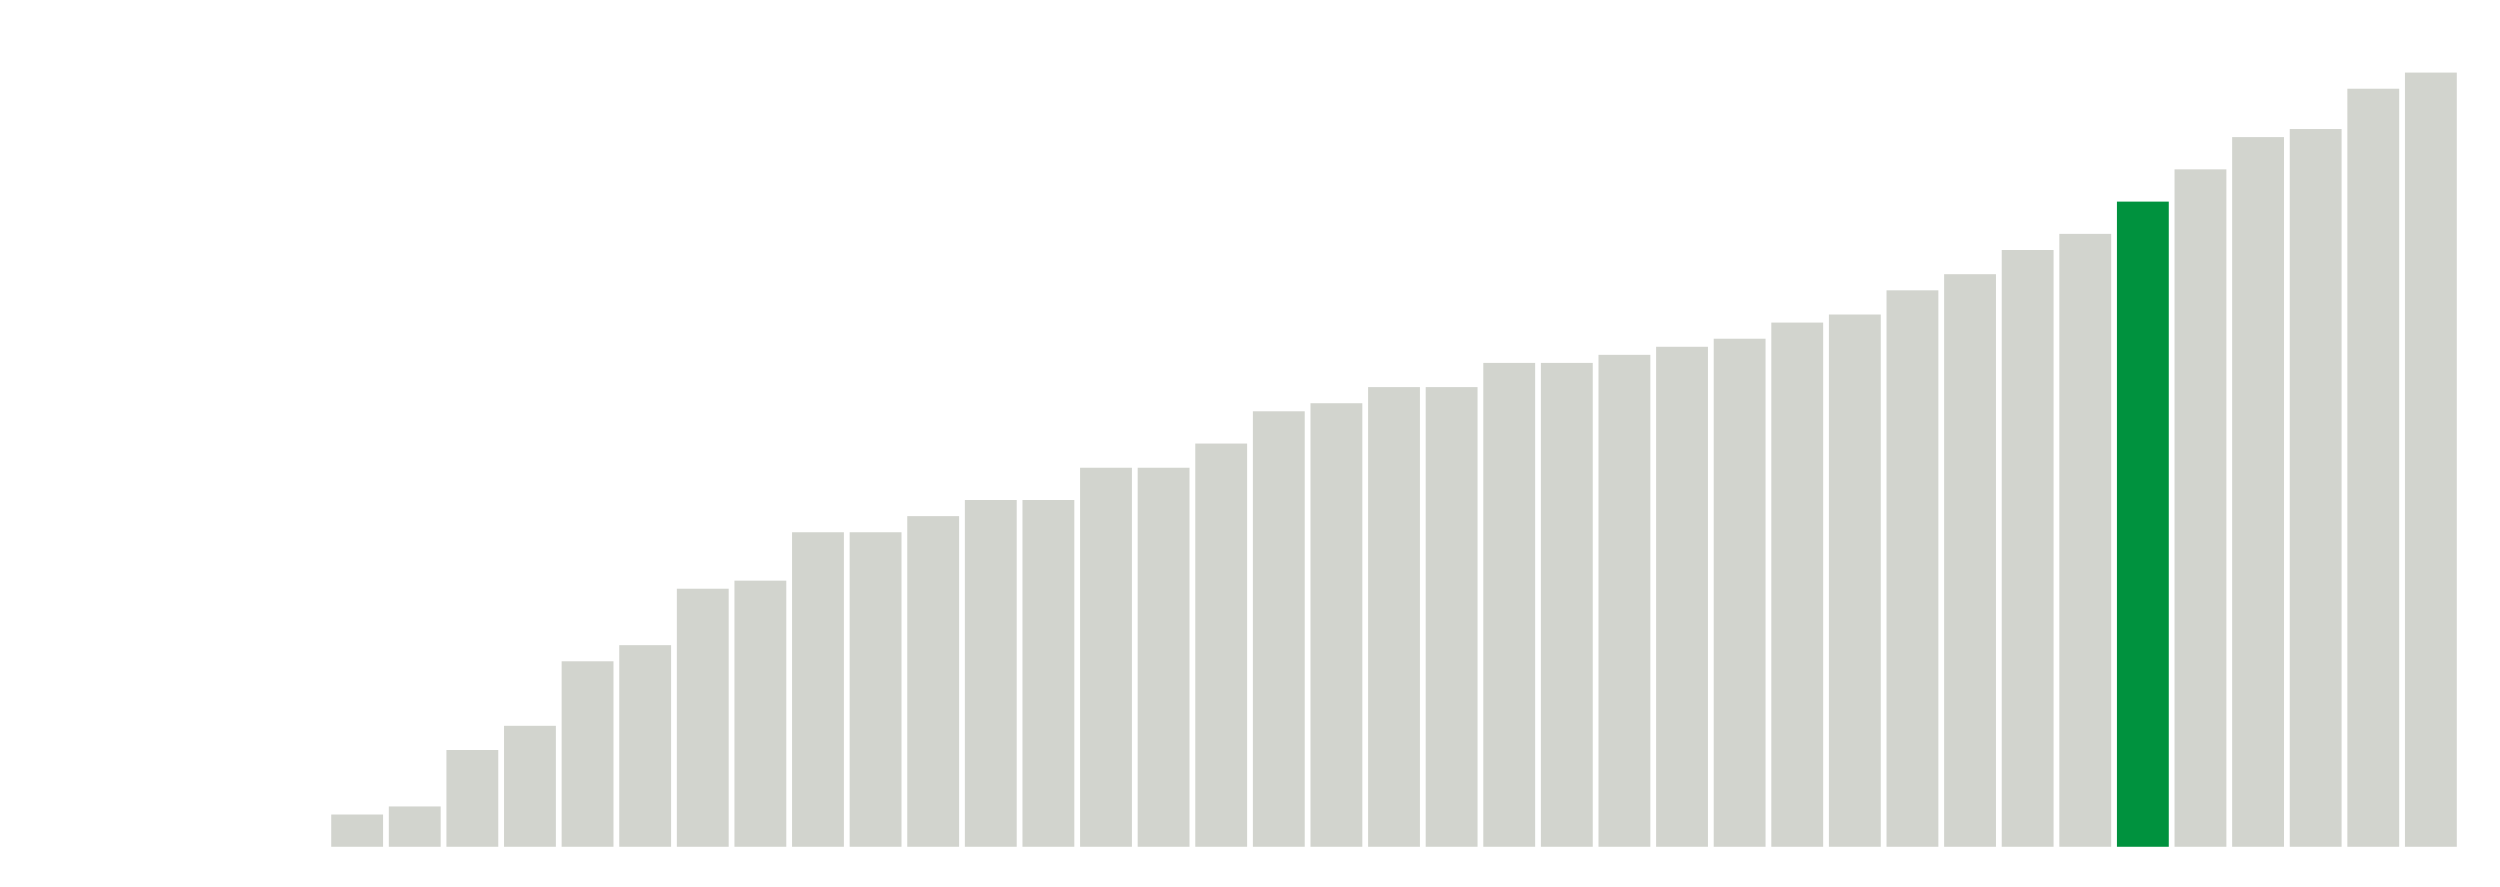 <svg xmlns="http://www.w3.org/2000/svg" xmlns:xlink="http://www.w3.org/1999/xlink" version="1.1" class="marks" width="310" height="110" ><g fill="none" stroke-miterlimit="10" transform="translate(5,5)"><g class="mark-group role-frame root" role="graphics-object" aria-roledescription="group mark container"><g transform="translate(0,0)"><path class="background" aria-hidden="true" d="M0,0h300v100h-300Z" stroke="#ddd" stroke-width="0"/><g><g class="mark-rect role-mark marks" role="graphics-symbol" aria-roledescription="rect mark container"><path d="M0.357,100h6.429v0h-6.429Z" fill="#D2D4CE"/><path d="M7.5,100h6.429v0h-6.429Z" fill="#D2D4CE"/><path d="M14.643,100h6.429v0h-6.429Z" fill="#D2D4CE"/><path d="M21.786,100h6.429v0h-6.429Z" fill="#D2D4CE"/><path d="M28.929,100h6.429v0h-6.429Z" fill="#D2D4CE"/><path d="M36.071,96h6.429v4h-6.429Z" fill="#D2D4CE"/><path d="M43.214,95h6.429v5h-6.429Z" fill="#D2D4CE"/><path d="M50.357,88h6.429v12h-6.429Z" fill="#D2D4CE"/><path d="M57.5,85h6.429v15h-6.429Z" fill="#D2D4CE"/><path d="M64.643,77h6.429v23h-6.429Z" fill="#D2D4CE"/><path d="M71.786,75h6.429v25h-6.429Z" fill="#D2D4CE"/><path d="M78.929,68h6.429v32h-6.429Z" fill="#D2D4CE"/><path d="M86.071,67h6.429v33h-6.429Z" fill="#D2D4CE"/><path d="M93.214,61h6.429v39h-6.429Z" fill="#D2D4CE"/><path d="M100.357,61h6.429v39h-6.429Z" fill="#D2D4CE"/><path d="M107.5,59h6.429v41h-6.429Z" fill="#D2D4CE"/><path d="M114.643,57h6.429v43h-6.429Z" fill="#D2D4CE"/><path d="M121.786,57h6.429v43h-6.429Z" fill="#D2D4CE"/><path d="M128.929,53h6.429v47h-6.429Z" fill="#D2D4CE"/><path d="M136.071,53h6.429v47h-6.429Z" fill="#D2D4CE"/><path d="M143.214,50h6.429v50h-6.429Z" fill="#D2D4CE"/><path d="M150.357,46h6.429v54h-6.429Z" fill="#D2D4CE"/><path d="M157.5,45h6.429v55h-6.429Z" fill="#D2D4CE"/><path d="M164.643,43h6.429v57h-6.429Z" fill="#D2D4CE"/><path d="M171.786,43h6.429v57h-6.429Z" fill="#D2D4CE"/><path d="M178.929,40h6.429v60h-6.429Z" fill="#D2D4CE"/><path d="M186.071,40h6.429v60h-6.429Z" fill="#D2D4CE"/><path d="M193.214,39h6.429v61h-6.429Z" fill="#D2D4CE"/><path d="M200.357,38h6.429v62h-6.429Z" fill="#D2D4CE"/><path d="M207.5,37h6.429v63h-6.429Z" fill="#D2D4CE"/><path d="M214.643,35h6.429v65h-6.429Z" fill="#D2D4CE"/><path d="M221.786,34h6.429v66h-6.429Z" fill="#D2D4CE"/><path d="M228.929,31h6.429v69h-6.429Z" fill="#D2D4CE"/><path d="M236.071,29h6.429v71h-6.429Z" fill="#D2D4CE"/><path d="M243.214,26h6.429v74h-6.429Z" fill="#D2D4CE"/><path d="M250.357,24h6.429v76h-6.429Z" fill="#D2D4CE"/><path d="M257.5,20h6.429v80h-6.429Z" fill="#00923E"/><path d="M264.643,16h6.429v84h-6.429Z" fill="#D2D4CE"/><path d="M271.786,12h6.429v88h-6.429Z" fill="#D2D4CE"/><path d="M278.929,11h6.429v89h-6.429Z" fill="#D2D4CE"/><path d="M286.071,6h6.429v94h-6.429Z" fill="#D2D4CE"/><path d="M293.214,4h6.429v96h-6.429Z" fill="#D2D4CE"/></g></g><path class="foreground" aria-hidden="true" d="" display="none"/></g></g></g></svg>